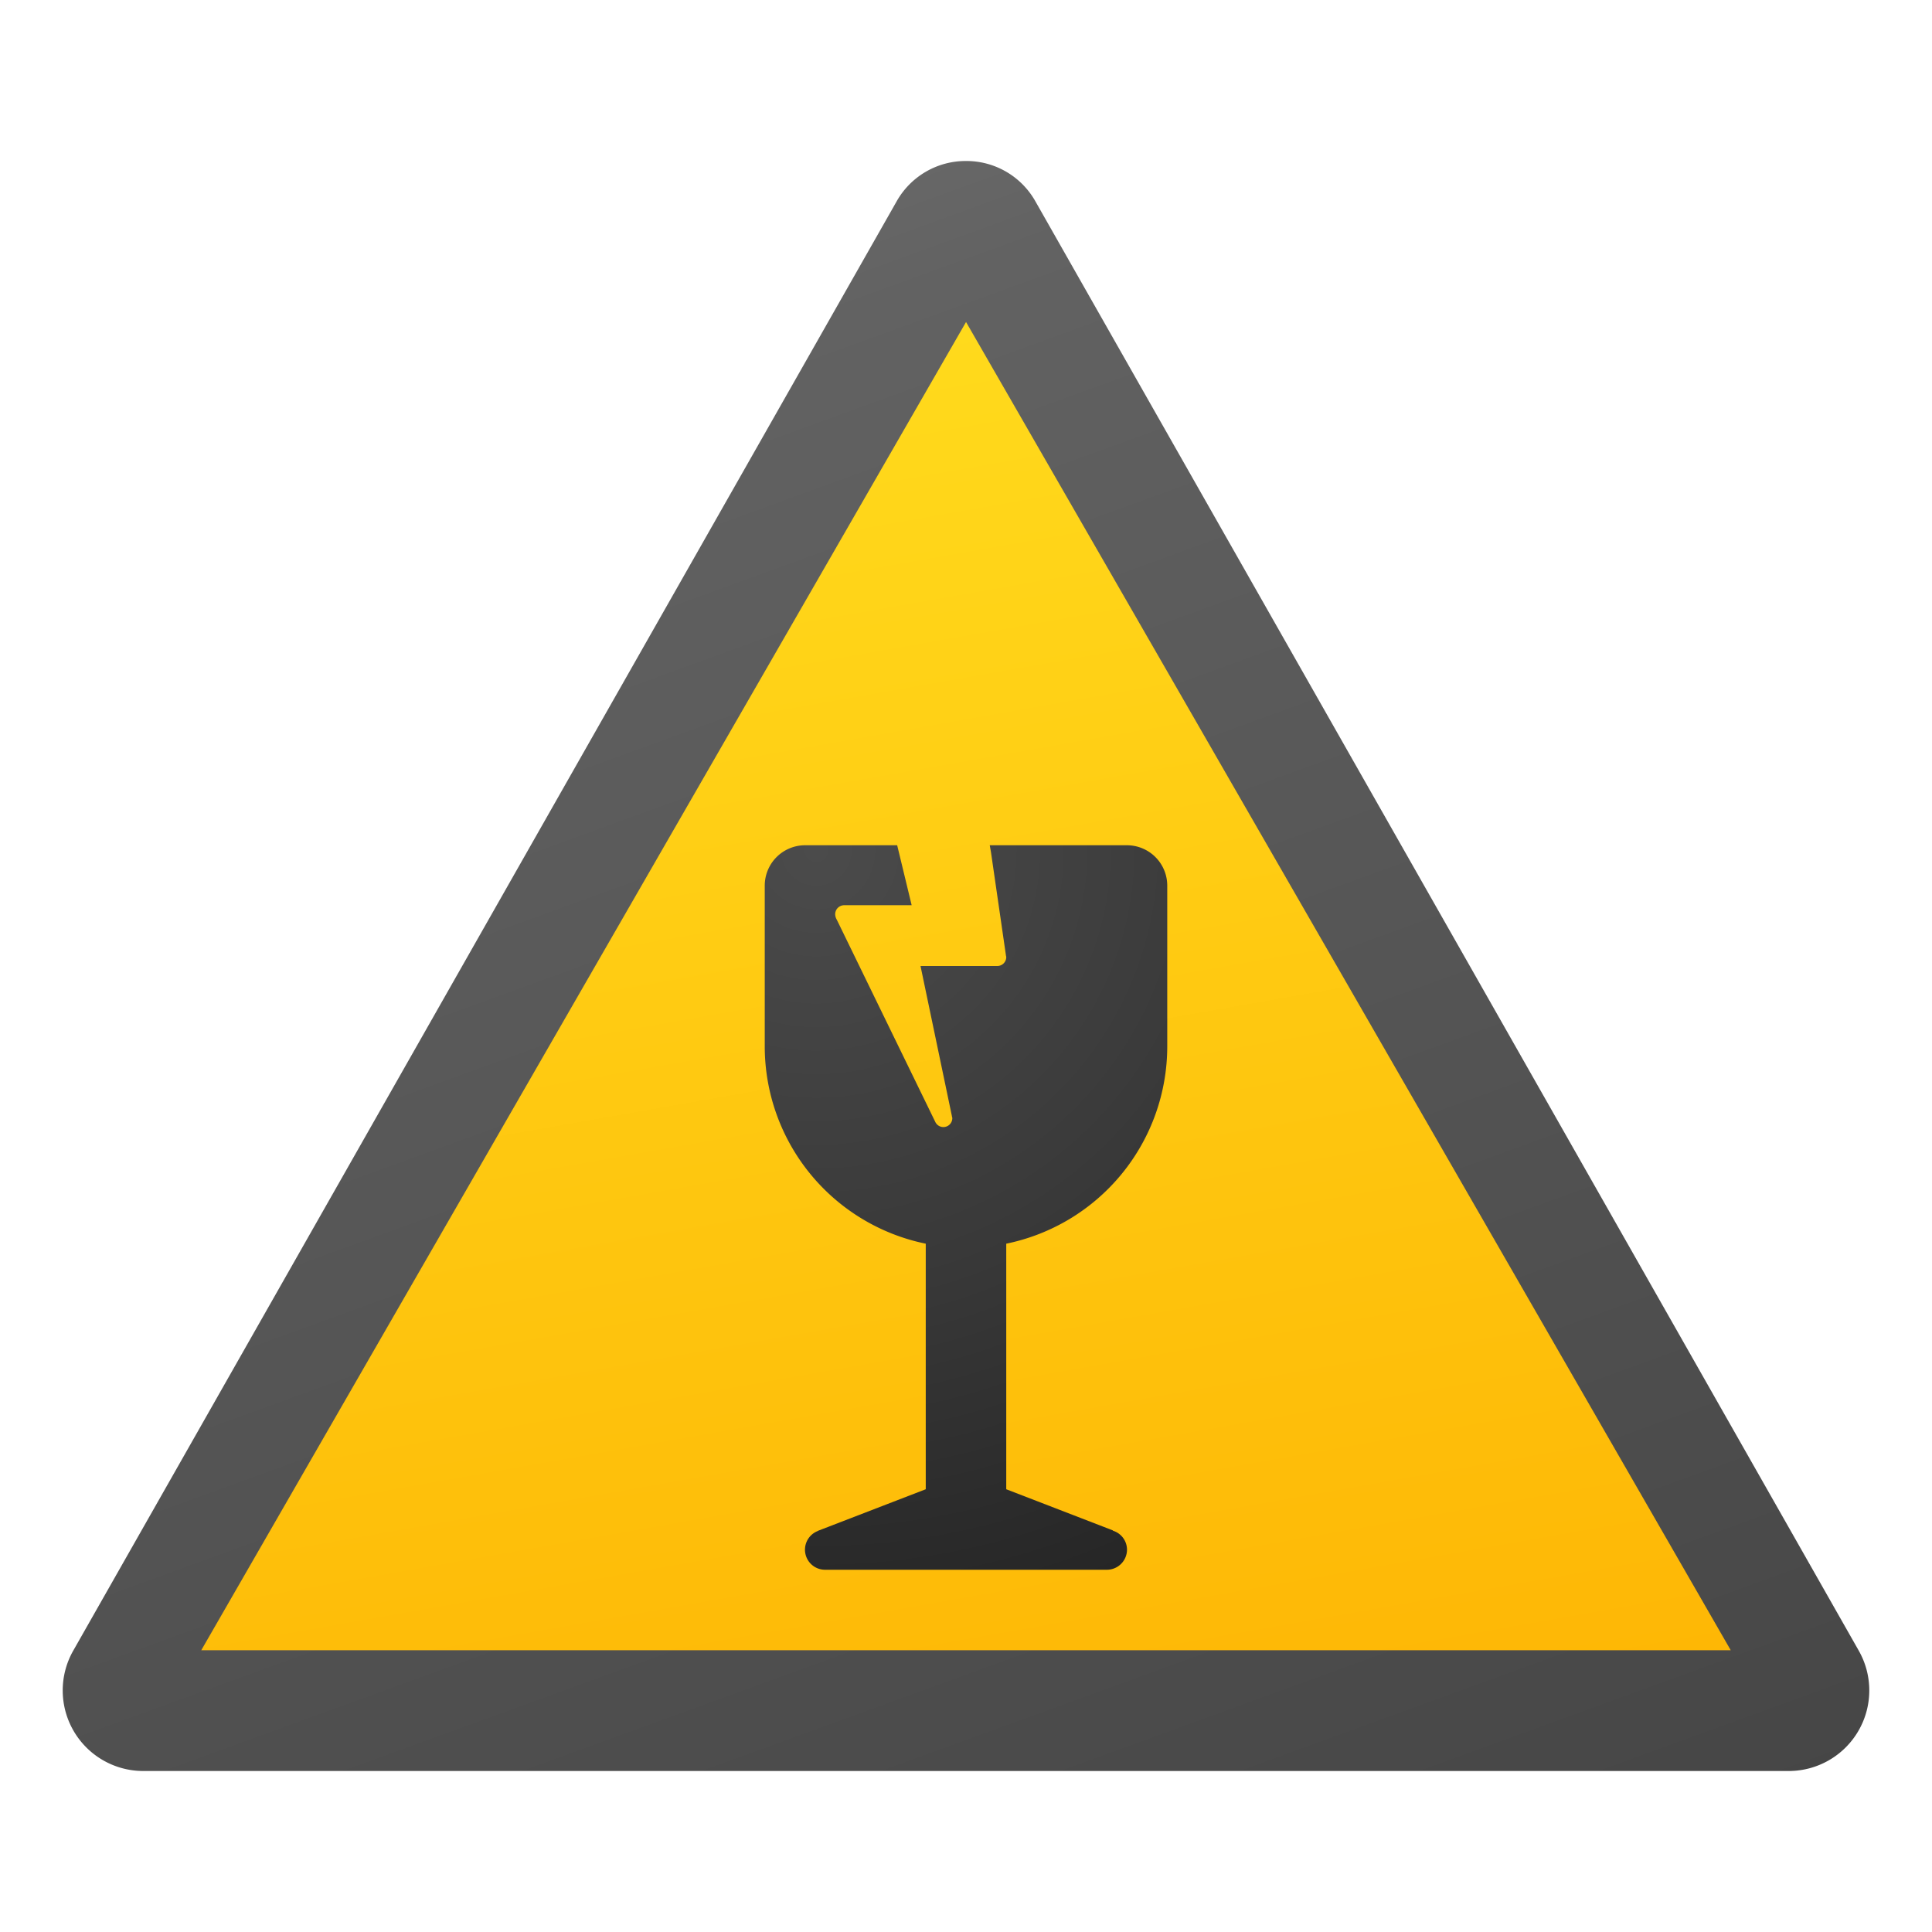 <svg xmlns="http://www.w3.org/2000/svg" data-name="Слой 1" viewBox="0 0 48 48"><defs><linearGradient id="Etec_hDsgwMk1b5cBtQO2a" x1="10.531" x2="27.482" y1="4.992" y2="51.563" data-name="Безымянный градиент 138" gradientUnits="userSpaceOnUse"><stop offset="0" stop-color="#6d6d6d"/><stop offset=".126" stop-color="#626262"/><stop offset=".987" stop-color="#464646"/><stop offset=".998" stop-color="#454545"/></linearGradient><linearGradient id="Etec_hDsgwMk1b5cBtQO2b" x1="18.357" x2="24.573" y1="-1640.995" y2="-1676.249" data-name="Безымянный градиент 134" gradientTransform="matrix(1 0 0 -1 0 -1632)" gradientUnits="userSpaceOnUse"><stop offset="0" stop-color="#ffda1c"/><stop offset="1" stop-color="#feb705"/></linearGradient><radialGradient id="Etec_hDsgwMk1b5cBtQO2c" cx="20.283" cy="21.13" r="19.838" data-name="Безымянный градиент 133" gradientUnits="userSpaceOnUse"><stop offset="0" stop-color="#4b4b4b"/><stop offset=".531" stop-color="#393939"/><stop offset="1" stop-color="#252525"/></radialGradient></defs><path fill="url(#Etec_hDsgwMk1b5cBtQO2a)" d="M24,4A1.967,1.967,0,0,0,22.273,5.009L1.822,41.006A2.001,2.001,0,0,0,3.549,44H44.451a2.001,2.001,0,0,0,1.727-2.994L25.728,5.009A1.967,1.967,0,0,0,24,4Z"/><polygon fill="url(#Etec_hDsgwMk1b5cBtQO2b)" points="5 41 24.001 8 43 41 5 41"/><path fill="url(#Etec_hDsgwMk1b5cBtQO2c)" d="M29,26V22a1.003,1.003,0,0,0-1-1H24.59l.03.17.37,2.55c0,.02.01.04.01.06a.222.222,0,0,1-.22.22H22.87l.78,3.73c0,.02.01.03.01.05a.222.222,0,0,1-.42.1l-2.45-5.03a.284.284,0,0,1-.04-.13.224.224,0,0,1,.22-.23H22.65L22.29,21H20a1.003,1.003,0,0,0-1,1v4a5.004,5.004,0,0,0,4,4.899V37l-2.679,1.033.001.003A.498.498,0,0,0,20.5,39h7a.5.5,0,0,0,.5-.5.494.494,0,0,0-.35-.47l.001-.007L25,37V30.899A5.004,5.004,0,0,0,29,26Z"/></svg>